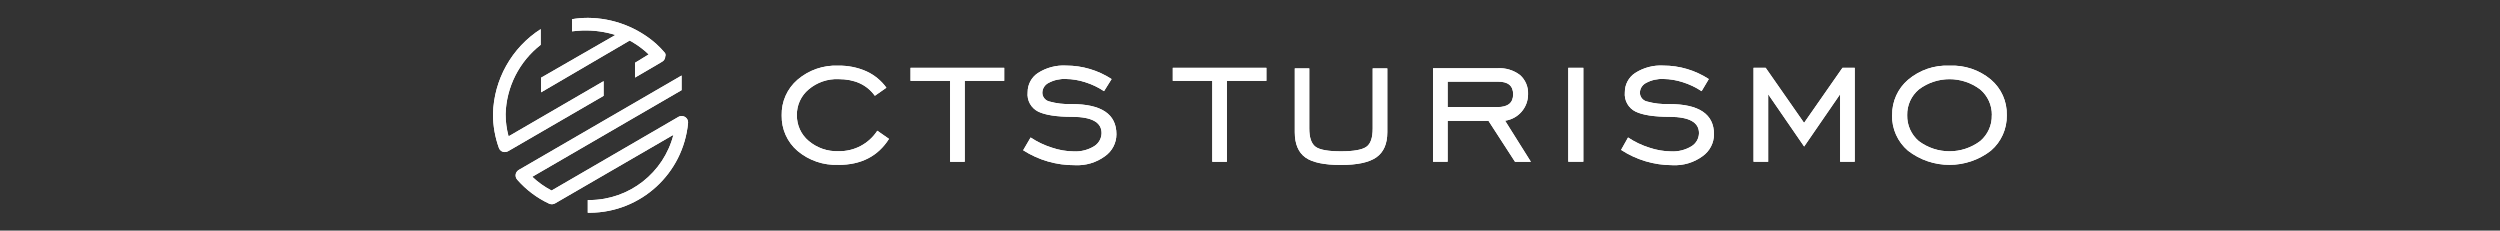 <?xml version="1.0" encoding="UTF-8"?>
<svg id="Layer_1" xmlns="http://www.w3.org/2000/svg" version="1.1" viewBox="0 0 346.91 32">
  <rect x="0" y="0" width="346.91" height="32" fill="#333333" stroke="none"/>
  <!-- Generator: Adobe Illustrator 29.8.1, SVG Export Plug-In . SVG Version: 2.1.1 Build 2)  -->
  <defs>
    <style>
      .st0 {
        fill: #fff;
      }
    </style>
  </defs>
  <path class="st0" d="M116.33,22.87c-2.06.09-4.08-.6-5.66-1.93-1.44-1.23-2.24-3.04-2.2-4.93-.05-1.9.76-3.71,2.2-4.95,1.57-1.34,3.59-2.04,5.66-1.95,1.33-.02,2.66.24,3.88.78,1.11.5,2.07,1.29,2.79,2.28l-1.6,1.12c-1.12-1.54-2.8-2.31-5.05-2.31-1.51-.06-2.98.45-4.13,1.42-1.06.88-1.67,2.2-1.64,3.58-.02,1.38.58,2.7,1.64,3.58,1.15.97,2.62,1.48,4.13,1.42,2.17.05,4.21-1.02,5.39-2.84l1.62,1.13c-1.53,2.41-3.87,3.61-7.03,3.61Z"/>
  <path class="st0" d="M131.83,11.22h-5.48v-1.81h13v1.81h-5.48v11.23h-2.03v-11.23Z"/>
  <path class="st0" d="M143.02,19.08c.91.61,1.9,1.08,2.95,1.41.97.33,1.99.51,3.02.52,1,.05,1.99-.2,2.84-.72.63-.39,1.02-1.08,1.03-1.82,0-1.5-1.36-2.25-4.07-2.26-2.15,0-3.72-.24-4.72-.72-1-.5-1.59-1.56-1.47-2.68-.01-1.08.53-2.09,1.43-2.68,1.17-.75,2.54-1.11,3.92-1.03,2.24,0,4.42.65,6.3,1.87l-1.05,1.68c-.81-.54-1.7-.96-2.63-1.25-.86-.28-1.76-.43-2.66-.44-.83-.04-1.65.14-2.38.53-.52.25-.87.76-.89,1.34-.02.59.39,1.11.96,1.25,1,.28,2.04.4,3.08.36,4.16,0,6.24,1.4,6.24,4.19,0,1.21-.59,2.34-1.58,3.04-1.21.89-2.69,1.33-4.19,1.25-2.54.02-5.03-.7-7.17-2.07l1.04-1.78Z"/>
  <path class="st0" d="M168.22,11.22h-5.48v-1.81h12.99v1.81h-5.48v11.23h-2.03v-11.23Z"/>
  <path class="st0" d="M181.68,9.48v8.35c0,1.25.29,2.12.89,2.55.59.42,1.76.62,3.51.62s2.91-.21,3.51-.62.89-1.25.89-2.56v-8.33h2.03v8.87c0,1.6-.51,2.76-1.52,3.47s-2.66,1.06-4.93,1.06-3.95-.34-4.92-1.04-1.47-1.87-1.47-3.49v-8.87h2.01Z"/>
  <path class="st0" d="M200.88,22.44h-2.03v-12.97h8.95c1.12-.07,2.22.26,3.12.94.76.67,1.17,1.66,1.12,2.68,0,1.84-1.36,3.4-3.19,3.66l3.58,5.7h-2.2l-3.68-5.68h-5.67v5.68ZM207.8,14.86c1.45,0,2.17-.59,2.17-1.78s-.72-1.77-2.15-1.75h-6.94v3.52h6.92Z"/>
  <path class="st0" d="M217.62,9.41h2.09v13.03h-2.09v-13.03Z"/>
  <path class="st0" d="M225.92,19.08c.91.61,1.9,1.08,2.95,1.41.97.33,1.99.51,3.02.52,1,.05,1.99-.2,2.84-.72.63-.39,1.02-1.08,1.03-1.82,0-1.5-1.36-2.25-4.07-2.26-2.15,0-3.72-.24-4.72-.72-1.01-.49-1.61-1.56-1.5-2.68-.01-1.08.53-2.09,1.43-2.68,1.17-.75,2.54-1.11,3.92-1.03,2.24,0,4.42.65,6.3,1.87l-1,1.68c-.81-.54-1.7-.96-2.63-1.25-.86-.28-1.76-.43-2.66-.44-.83-.04-1.65.14-2.38.53-.52.25-.87.76-.89,1.34-.02.59.39,1.11.96,1.25,1,.28,2.04.4,3.08.36,4.16,0,6.24,1.4,6.24,4.19,0,1.21-.59,2.34-1.58,3.04-1.21.89-2.69,1.33-4.19,1.25-2.53,0-5.01-.74-7.12-2.12l.97-1.73Z"/>
  <path class="st0" d="M243.33,9.41h1.68l5.33,7.64,5.33-7.64h1.7v13.03h-2.03v-9.36l-4.99,7.25-4.99-7.25v9.36h-2.03v-13.03Z"/>
  <path class="st0" d="M262.56,15.98c-.03-1.89.78-3.69,2.21-4.91,1.6-1.35,3.64-2.05,5.73-1.96,2.1-.1,4.15.59,5.76,1.93,1.45,1.23,2.26,3.04,2.21,4.94.04,1.89-.77,3.7-2.21,4.93-3.38,2.62-8.11,2.62-11.5,0-1.44-1.23-2.25-3.04-2.21-4.93ZM276.4,15.98c.02-1.37-.57-2.68-1.62-3.57-2.52-1.9-5.99-1.9-8.51,0-1.06.89-1.65,2.2-1.62,3.58-.03,1.37.56,2.69,1.6,3.58,2.53,1.9,6.01,1.9,8.54,0,1.05-.9,1.64-2.22,1.6-3.59Z"/>
  <path class="st0" d="M83.78,11.25l-13.21,7.67c-.27-1-.41-2.04-.41-3.08.1-3.77,1.89-7.3,4.87-9.62v-2.18c-4.03,2.59-6.51,7.01-6.62,11.8,0,1.6.28,3.19.82,4.69.09.24.28.44.52.52.1.03.2.05.3.05.15,0,.31-.04.44-.11l13.27-7.69v-2.05Z"/>
  <path class="st0" d="M95.25,16.39c-.28-.3-.73-.38-1.09-.18l-17.62,10.23c-.98-.51-1.88-1.15-2.68-1.91l20.72-12.02v-2.03l-22.59,13.1s-.06.04-.09.06c-.2.15-.33.38-.35.62-.02.25.06.49.23.68,1.23,1.4,2.73,2.53,4.42,3.32.27.12.58.11.84-.05l16.41-9.51c-1.36,5.29-6.11,9.01-11.58,9.06h-.31v1.76h.31c7.07-.05,12.95-5.44,13.61-12.48.01-.24-.07-.48-.23-.65Z"/>
  <path class="st0" d="M92.36,7.71c0-.12-.02-.23-.07-.34-.39-.46-.8-.9-1.25-1.3-2.61-2.29-5.96-3.56-9.44-3.59-.74,0-1.49.06-2.22.18v1.69c.43-.06.99-.1,1.43-.12,1.55-.05,3.11.16,4.59.62l-10.32,5.93v2.03h0l12.29-7.18.41.22c.81.48,1.56,1.05,2.24,1.7h0l-1.9,1.16v2.05l3.12-1.82.62-.37c.05-.03.11-.07.16-.11.19-.17.29-.4.3-.65v-.07l.02-.02Z"/>
  <path class="st0" d="M116.33,22.87c-2.06.09-4.08-.6-5.66-1.93-1.44-1.23-2.24-3.04-2.2-4.93-.05-1.9.76-3.71,2.2-4.95,1.57-1.34,3.59-2.04,5.66-1.95,1.33-.02,2.66.24,3.88.78,1.11.5,2.07,1.29,2.79,2.28l-1.6,1.12c-1.12-1.54-2.8-2.31-5.05-2.31-1.51-.06-2.98.45-4.13,1.42-1.06.88-1.67,2.2-1.64,3.58-.02,1.38.58,2.7,1.64,3.58,1.15.97,2.62,1.48,4.13,1.42,2.17.05,4.21-1.02,5.39-2.84l1.62,1.13c-1.53,2.41-3.87,3.61-7.03,3.61Z"/>
  <path class="st0" d="M131.83,11.22h-5.48v-1.81h13v1.81h-5.48v11.23h-2.03v-11.23Z"/>
  <path class="st0" d="M143.02,19.08c.91.61,1.9,1.08,2.95,1.41.97.33,1.99.51,3.02.52,1,.05,1.99-.2,2.84-.72.63-.39,1.02-1.08,1.03-1.82,0-1.5-1.36-2.25-4.07-2.26-2.15,0-3.72-.24-4.72-.72-1-.5-1.59-1.56-1.47-2.68-.01-1.08.53-2.09,1.43-2.68,1.17-.75,2.54-1.11,3.92-1.03,2.24,0,4.42.65,6.3,1.87l-1.05,1.68c-.81-.54-1.7-.96-2.63-1.25-.86-.28-1.76-.43-2.66-.44-.83-.04-1.65.14-2.38.53-.52.25-.87.76-.89,1.34-.02.59.39,1.11.96,1.25,1,.28,2.04.4,3.08.36,4.16,0,6.24,1.4,6.24,4.19,0,1.21-.59,2.34-1.58,3.04-1.21.89-2.69,1.33-4.19,1.25-2.54.02-5.03-.7-7.17-2.07l1.04-1.78Z"/>
  <path class="st0" d="M168.22,11.22h-5.48v-1.81h12.99v1.81h-5.48v11.23h-2.03v-11.23Z"/>
  <path class="st0" d="M181.68,9.48v8.35c0,1.25.29,2.12.89,2.55.59.42,1.76.62,3.51.62s2.91-.21,3.51-.62.89-1.25.89-2.56v-8.33h2.03v8.87c0,1.6-.51,2.76-1.52,3.47s-2.66,1.06-4.93,1.06-3.95-.34-4.92-1.04-1.47-1.87-1.47-3.49v-8.87h2.01Z"/>
  <path class="st0" d="M200.88,22.44h-2.03v-12.97h8.95c1.12-.07,2.22.26,3.12.94.76.67,1.17,1.66,1.12,2.68,0,1.84-1.36,3.4-3.19,3.66l3.58,5.7h-2.2l-3.68-5.68h-5.67v5.68ZM207.8,14.86c1.45,0,2.17-.59,2.17-1.78s-.72-1.77-2.15-1.75h-6.94v3.52h6.92Z"/>
  <path class="st0" d="M217.62,9.41h2.09v13.03h-2.09v-13.03Z"/>
  <path class="st0" d="M225.92,19.08c.91.61,1.9,1.08,2.95,1.41.97.33,1.99.51,3.02.52,1,.05,1.99-.2,2.84-.72.63-.39,1.02-1.08,1.03-1.82,0-1.5-1.36-2.25-4.07-2.26-2.15,0-3.72-.24-4.72-.72-1.01-.49-1.61-1.56-1.5-2.68-.01-1.08.53-2.09,1.43-2.68,1.17-.75,2.54-1.11,3.92-1.03,2.24,0,4.42.65,6.3,1.87l-1,1.68c-.81-.54-1.7-.96-2.63-1.25-.86-.28-1.76-.43-2.66-.44-.83-.04-1.65.14-2.38.53-.52.25-.87.76-.89,1.34-.02.59.39,1.11.96,1.25,1,.28,2.04.4,3.08.36,4.16,0,6.24,1.4,6.24,4.19,0,1.21-.59,2.34-1.58,3.04-1.21.89-2.69,1.33-4.19,1.25-2.53,0-5.01-.74-7.12-2.12l.97-1.73Z"/>
  <path class="st0" d="M243.33,9.41h1.68l5.33,7.64,5.33-7.64h1.7v13.03h-2.03v-9.36l-4.99,7.25-4.99-7.25v9.36h-2.03v-13.03Z"/>
  <path class="st0" d="M262.56,15.98c-.03-1.89.78-3.69,2.21-4.91,1.6-1.35,3.64-2.05,5.73-1.96,2.1-.1,4.15.59,5.76,1.93,1.45,1.23,2.26,3.04,2.21,4.94.04,1.89-.77,3.7-2.21,4.93-3.38,2.62-8.11,2.62-11.5,0-1.44-1.23-2.25-3.04-2.21-4.93ZM276.4,15.98c.02-1.37-.57-2.68-1.62-3.57-2.52-1.9-5.99-1.9-8.51,0-1.06.89-1.65,2.2-1.62,3.58-.03,1.37.56,2.69,1.6,3.58,2.53,1.9,6.01,1.9,8.54,0,1.05-.9,1.64-2.22,1.6-3.59Z"/>
  <path class="st0" d="M83.78,11.25l-13.21,7.67c-.27-1-.41-2.04-.41-3.08.1-3.77,1.89-7.3,4.87-9.62v-2.18c-4.03,2.59-6.51,7.01-6.62,11.8,0,1.6.28,3.19.82,4.69.09.24.28.44.52.52.1.03.2.05.3.05.15,0,.31-.04.44-.11l13.27-7.69v-2.05Z"/>
  <path class="st0" d="M95.25,16.39c-.28-.3-.73-.38-1.09-.18l-17.62,10.23c-.98-.51-1.88-1.15-2.68-1.91l20.72-12.02v-2.03l-22.59,13.1s-.06.04-.09.06c-.2.15-.33.38-.35.62-.02.25.06.49.23.68,1.23,1.4,2.73,2.53,4.42,3.32.27.12.58.11.84-.05l16.41-9.51c-1.36,5.29-6.11,9.01-11.58,9.06h-.31v1.76h.31c7.07-.05,12.95-5.44,13.61-12.48.01-.24-.07-.48-.23-.65Z"/>
  <path class="st0" d="M92.36,7.71c0-.12-.02-.23-.07-.34-.39-.46-.8-.9-1.25-1.3-2.61-2.29-5.96-3.56-9.44-3.59-.74,0-1.49.06-2.22.18v1.69c.43-.06.99-.1,1.43-.12,1.55-.05,3.11.16,4.59.62l-10.32,5.93v2.03h0l12.29-7.18.41.22c.81.48,1.56,1.05,2.24,1.7h0l-1.9,1.16v2.05l3.12-1.82.62-.37c.05-.03.11-.07.16-.11.19-.17.29-.4.3-.65v-.07l.02-.02Z"/>
</svg>
